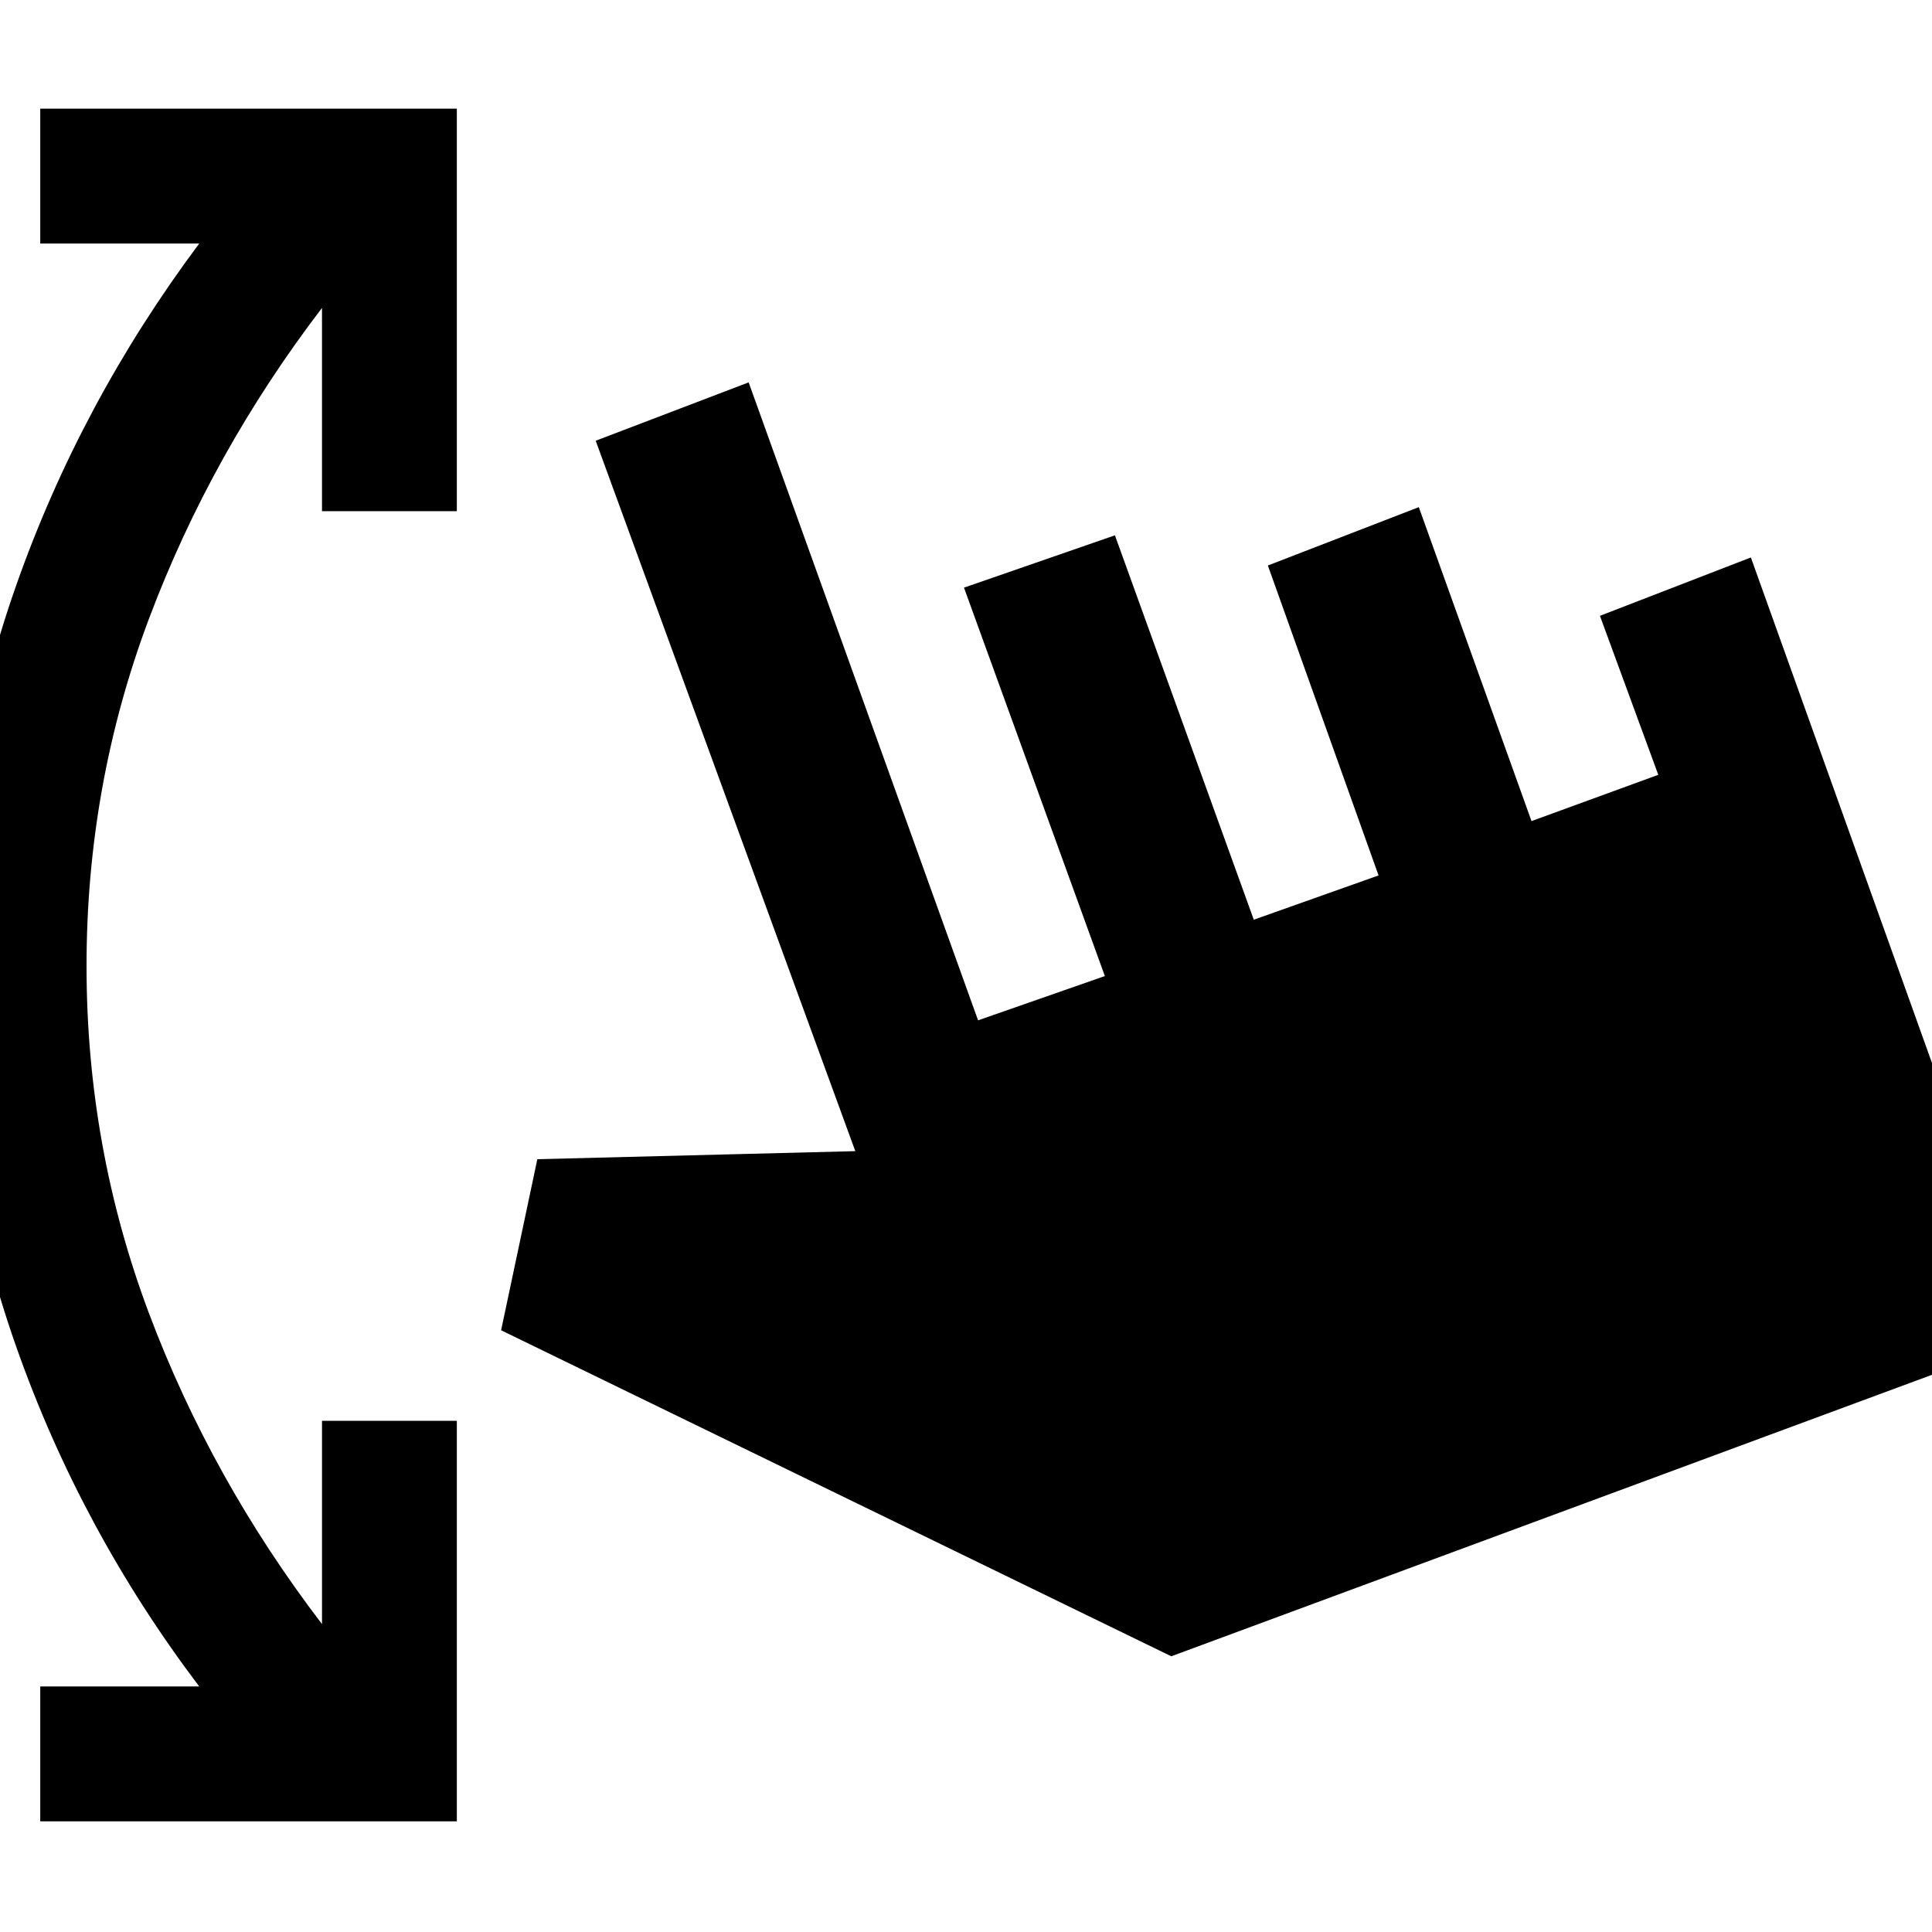 <svg xmlns="http://www.w3.org/2000/svg" height="48" viewBox="0 -960 960 960" width="48"><path d="M20-55v-67h79Q40-200 8-291t-32-189q0-98 32-189t91-170H20v-67h207v200h-67v-101q-55 72-86 154.5T43-480q0 90 31 172.5T160-153v-101h67v199H20Zm562-82L249-299l18-85 158-4-129-353 76-29 114 317 63-22-70-193 75-26 69 191 62-22-55-154 75-29 56 156 63-23-29-79 75-29 139 388-427 158Z"/></svg>